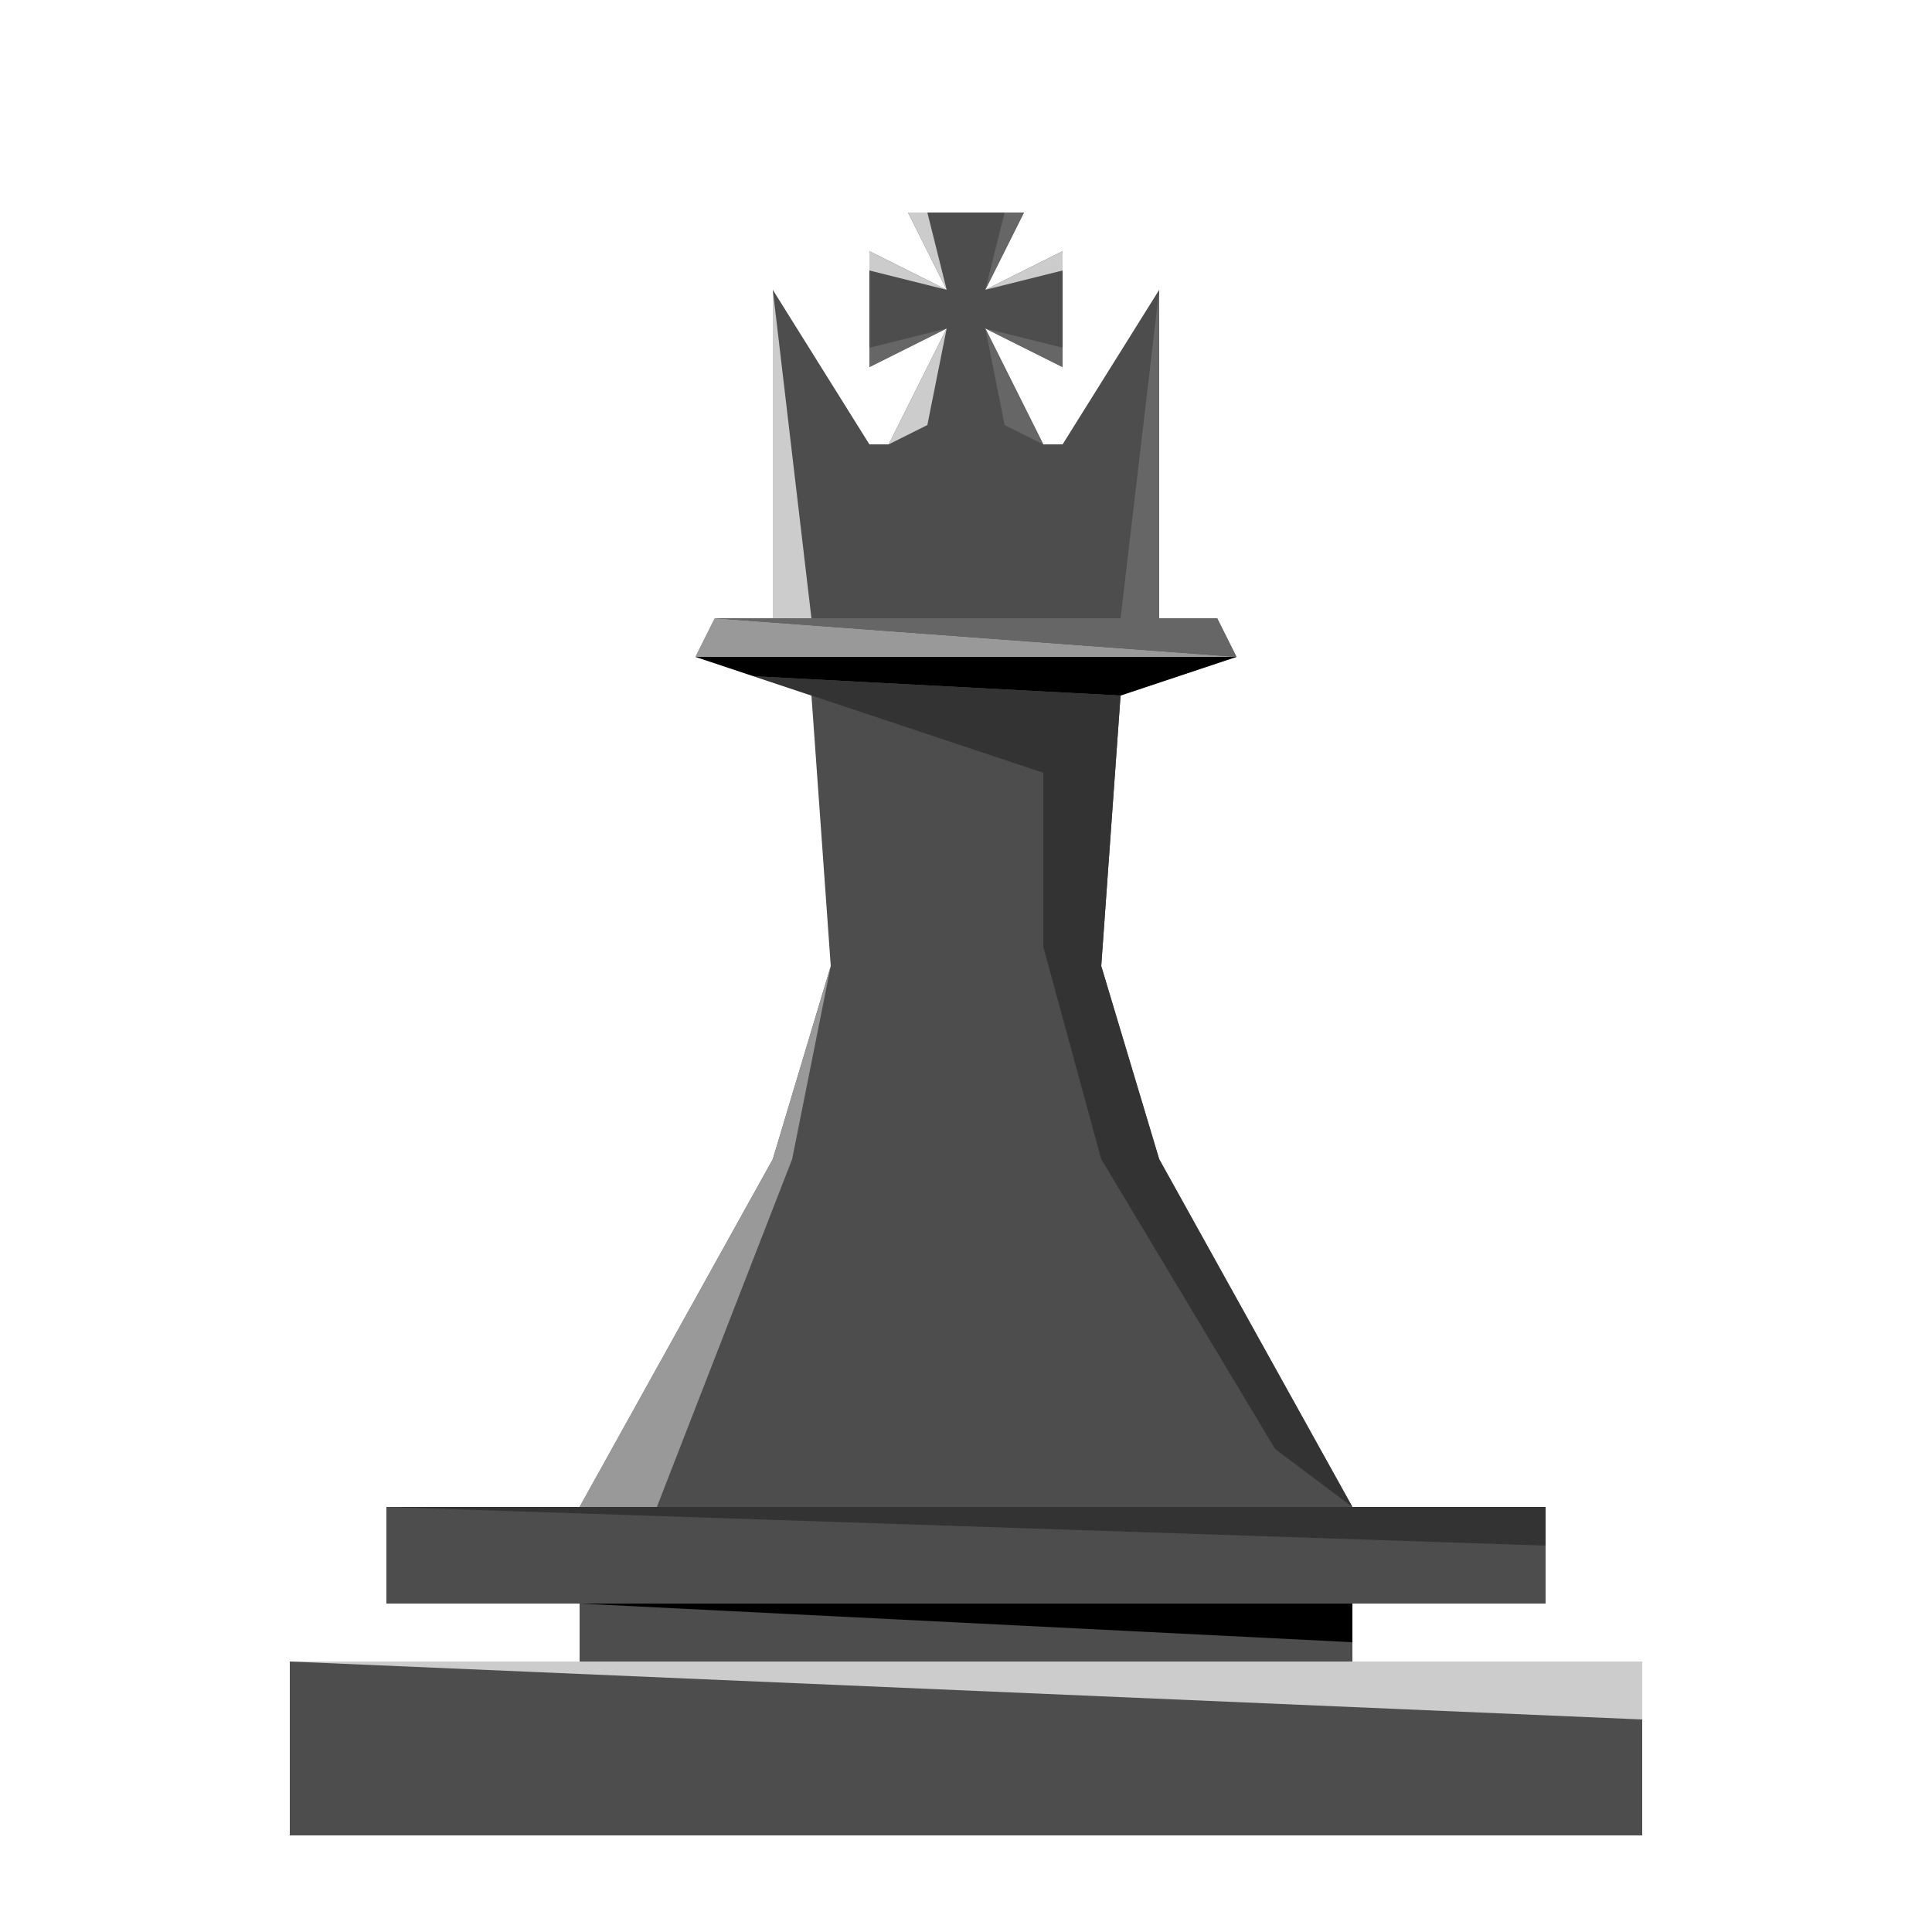 <?xml version="1.0" encoding="UTF-8"?><svg id="König" xmlns="http://www.w3.org/2000/svg" viewBox="0 0 100 100"><defs><style>.cls-1{fill:#333;}.cls-2{fill:#4d4d4d;}.cls-3{fill:#ccc;}.cls-4{fill:#666;}.cls-5{fill:#999;}</style></defs><polygon class="cls-2" points="50 95 85 95 85 86 70 86 70 83 80 83 80 78 50 78 20 78 20 83 30 83 30 86 15 86 15 95 50 95"/><polygon points="30 83 70 83 70 85 30 83"/><polygon class="cls-3" points="15 86 85 86 85 89 15 86"/><polygon class="cls-1" points="20 78 80 78 80 80 20 78"/><polygon class="cls-2" points="30 78 70 78 60 60 57 50 58 36 64 34 63 32 60 32 60 15 55 23 54 23 51 17 55 19 55 13 51 15 53 11 47 11 49 15 45 13 45 19 49 17 46 23 45 23 40 15 40 32 37 32 36 34 42 36 43 50 40 60 30 78"/><polygon class="cls-2" points="50 95 85 95 85 86 70 86 70 83 80 83 80 78 50 78 20 78 20 83 30 83 30 86 15 86 15 95 50 95"/><polygon points="30 83 70 83 70 85 30 83"/><polygon class="cls-3" points="15 86 85 86 85 89 15 86"/><polygon class="cls-1" points="20 78 80 78 80 80 20 78"/><polygon points="64 34 58 36 39 35 36 34 64 34"/><polygon class="cls-5" points="37 32 64 34 36 34 37 32"/><polygon class="cls-4" points="63 32 37 32 64 34 63 32"/><polygon class="cls-1" points="70 78 66 75 57 60 54 49 54 40 42 36 39 35 58 36 57 50 60 60 70 78"/><polygon class="cls-5" points="40 60 30 78 34 78 41 60 43 50 40 60"/><polygon class="cls-3" points="40 15 40 32 42 32 40 15"/><polygon class="cls-3" points="49 17 48 22 46 23 49 17"/><polygon class="cls-3" points="47 11 49 15 48 11 47 11"/><polygon class="cls-3" points="45 13 49 15 45 14 45 13"/><polygon class="cls-3" points="51 15 55 14 55 13 51 15"/><polygon class="cls-4" points="60 15 60 32 58 32 60 15"/><polygon class="cls-4" points="45 19 49 17 45 18 45 19"/><polygon class="cls-4" points="51 17 54 23 52 22 51 17"/><polygon class="cls-4" points="51 17 55 18 55 19 51 17"/><polygon class="cls-4" points="51 15 53 11 52 11 51 15"/></svg>